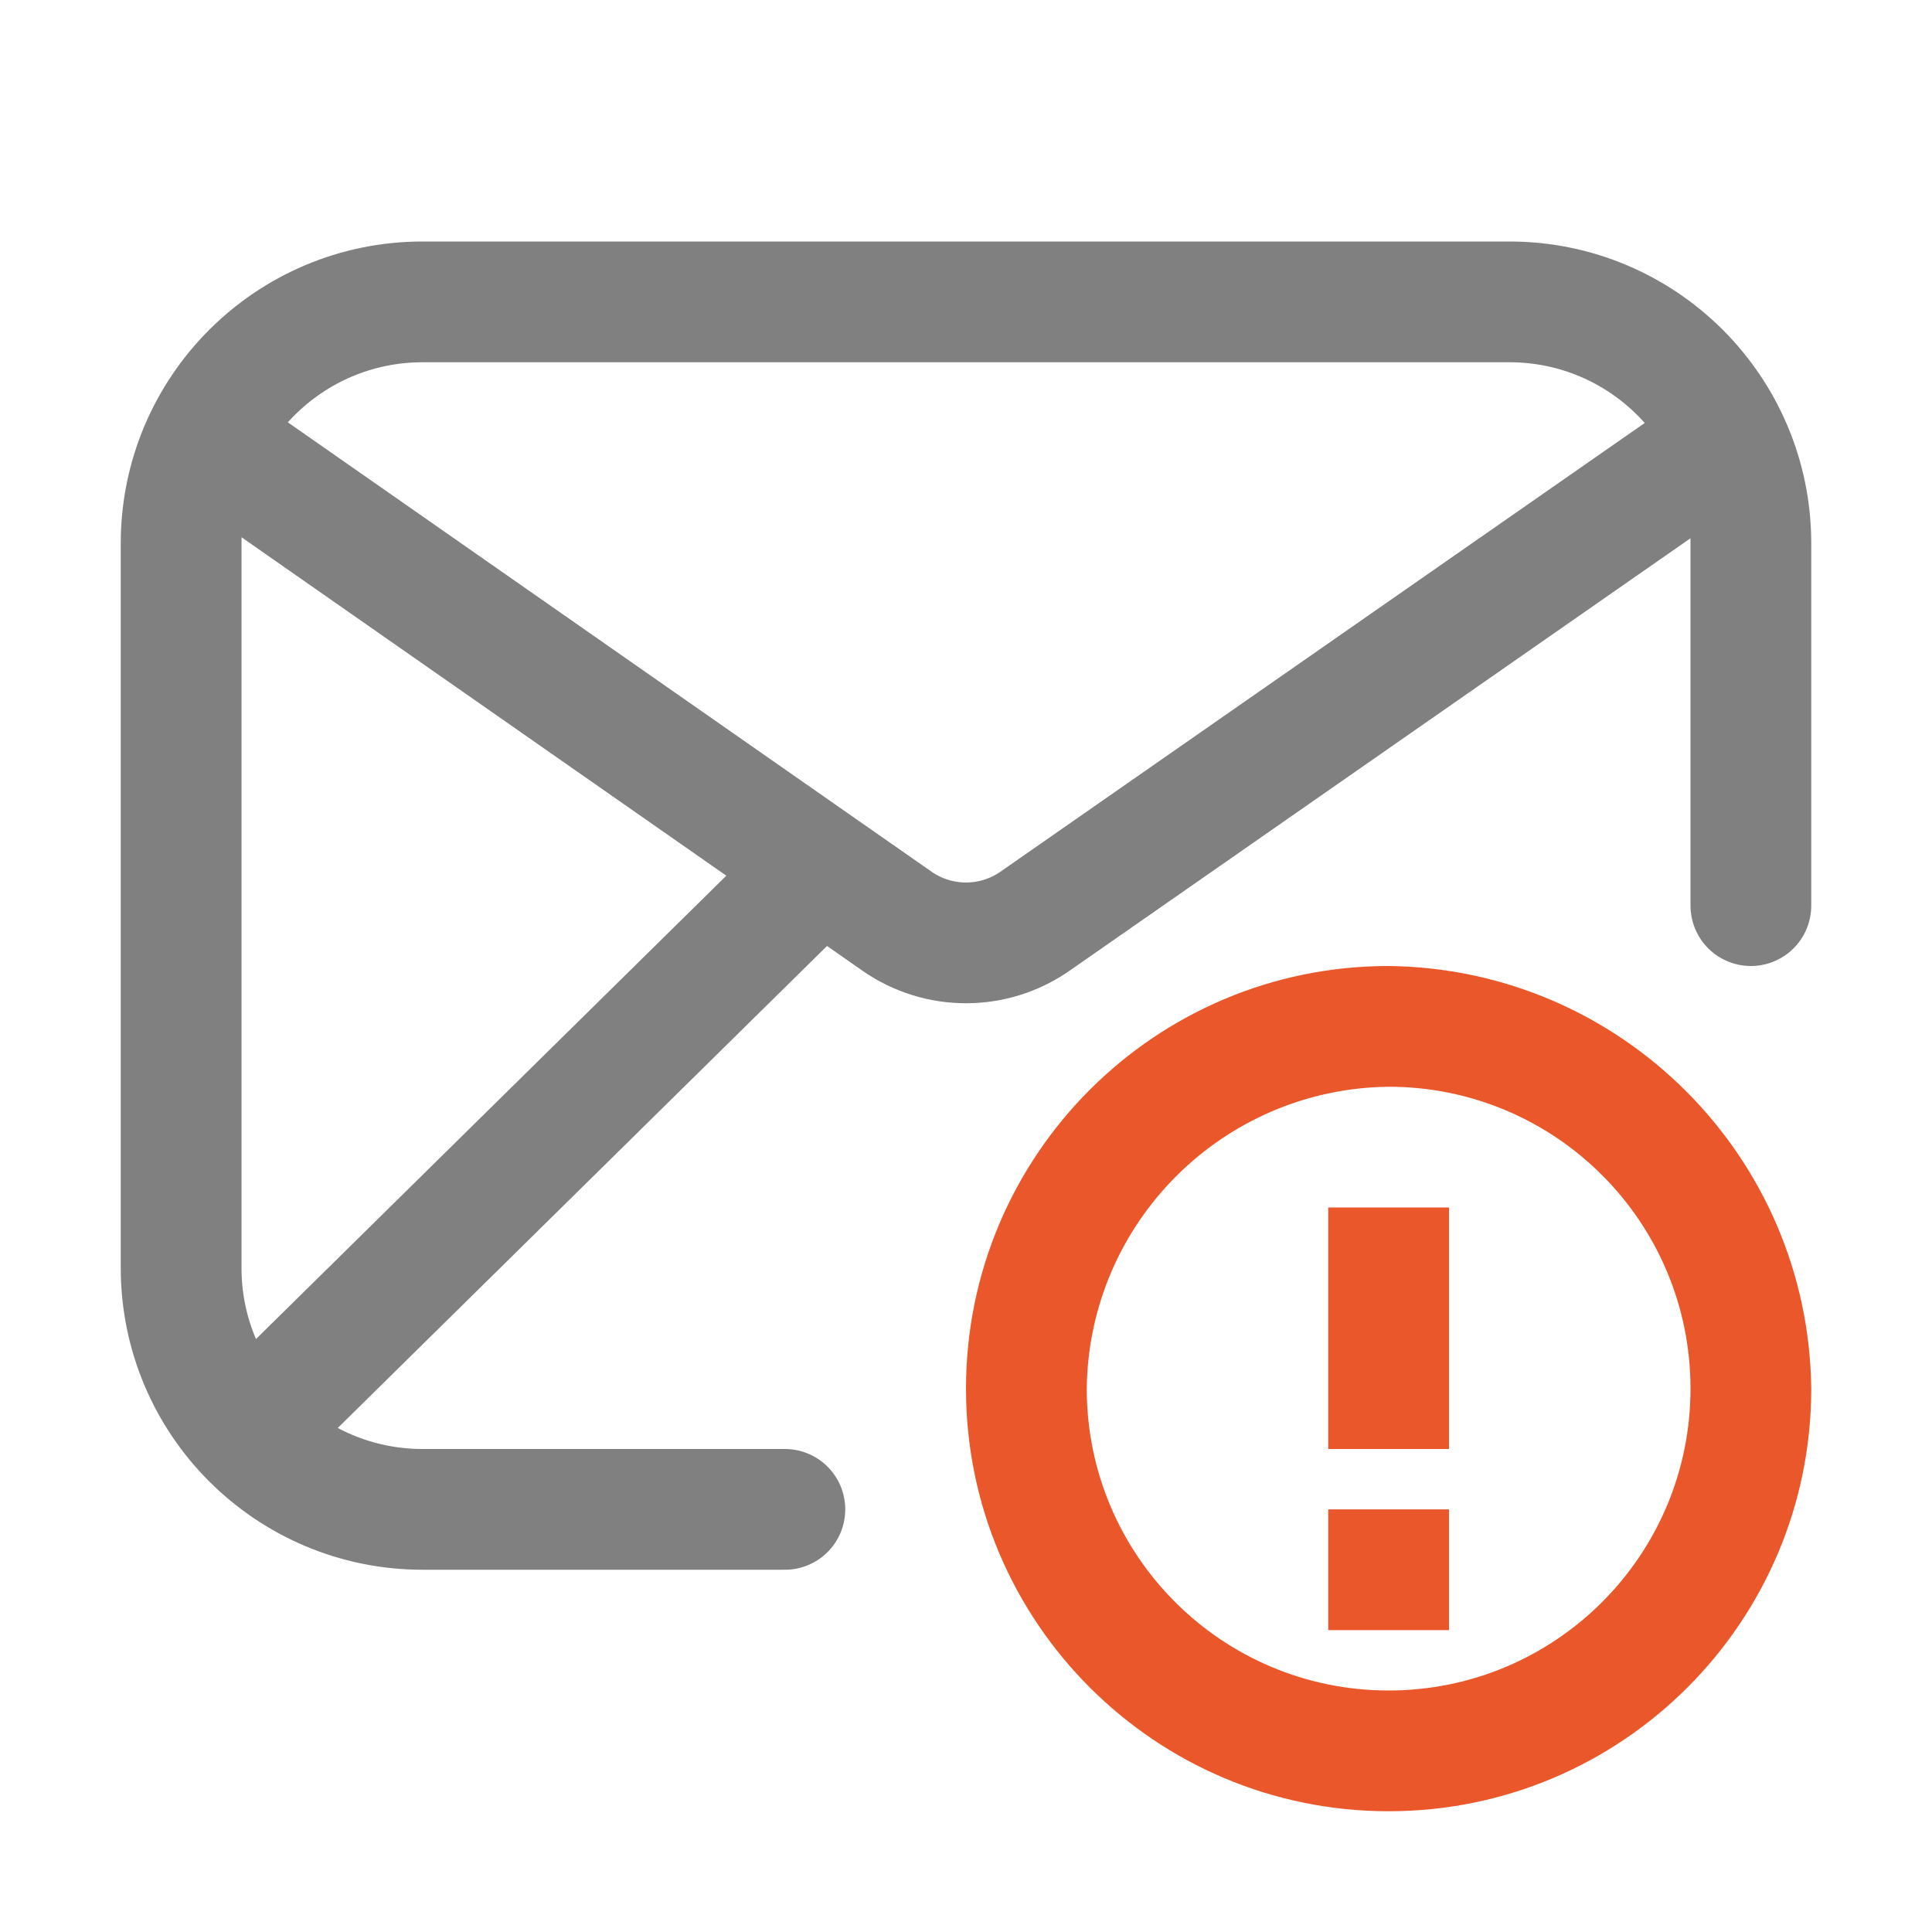 <?xml version="1.0" encoding="iso-8859-1"?>
<!-- Generator: Adobe Illustrator 24.0.0, SVG Export Plug-In . SVG Version: 6.00 Build 0)  -->
<svg version="1.1" id="m" xmlns="http://www.w3.org/2000/svg" xmlns:xlink="http://www.w3.org/1999/xlink" x="0px" y="0px"
	 viewBox="0 0 16 16" style="enable-background:new 0 0 16 16;" xml:space="preserve">
<title>16</title>
<g id="_16">
	<path style="fill:#EA572A;" d="M11.5,9c1.381,0,2.5,1.119,2.5,2.5S12.881,14,11.5,14S9,12.881,9,11.5
		C9.016,10.126,10.126,9.016,11.5,9 M11.5,8C9.567,8,8,9.567,8,11.5S9.567,15,11.5,15s3.5-1.567,3.5-3.5
		C14.978,9.576,13.424,8.022,11.5,8z"/>
	<rect x="11" y="10" style="fill:#EA572A;" width="1" height="2"/>
	<rect x="11" y="12.5" style="fill:#EA572A;" width="1" height="1"/>
	<path style="fill:none;stroke:#808080;stroke-miterlimit:10;" d="M1.7,3.63l5.73,4c0.343,0.238,0.797,0.238,1.14,0L14.5,3.5"/>
	<line style="fill:none;stroke:#808080;stroke-miterlimit:10;" x1="6.76" y1="7.22" x2="2.04" y2="11.87"/>
	<path style="fill:none;stroke:#808080;stroke-linecap:round;stroke-miterlimit:10;" d="M6.5,12.5h-3c-1.105,0-2-0.895-2-2v-6
		c0-1.105,0.895-2,2-2h9c1.105,0,2,0.895,2,2v3"/>
</g>
</svg>
